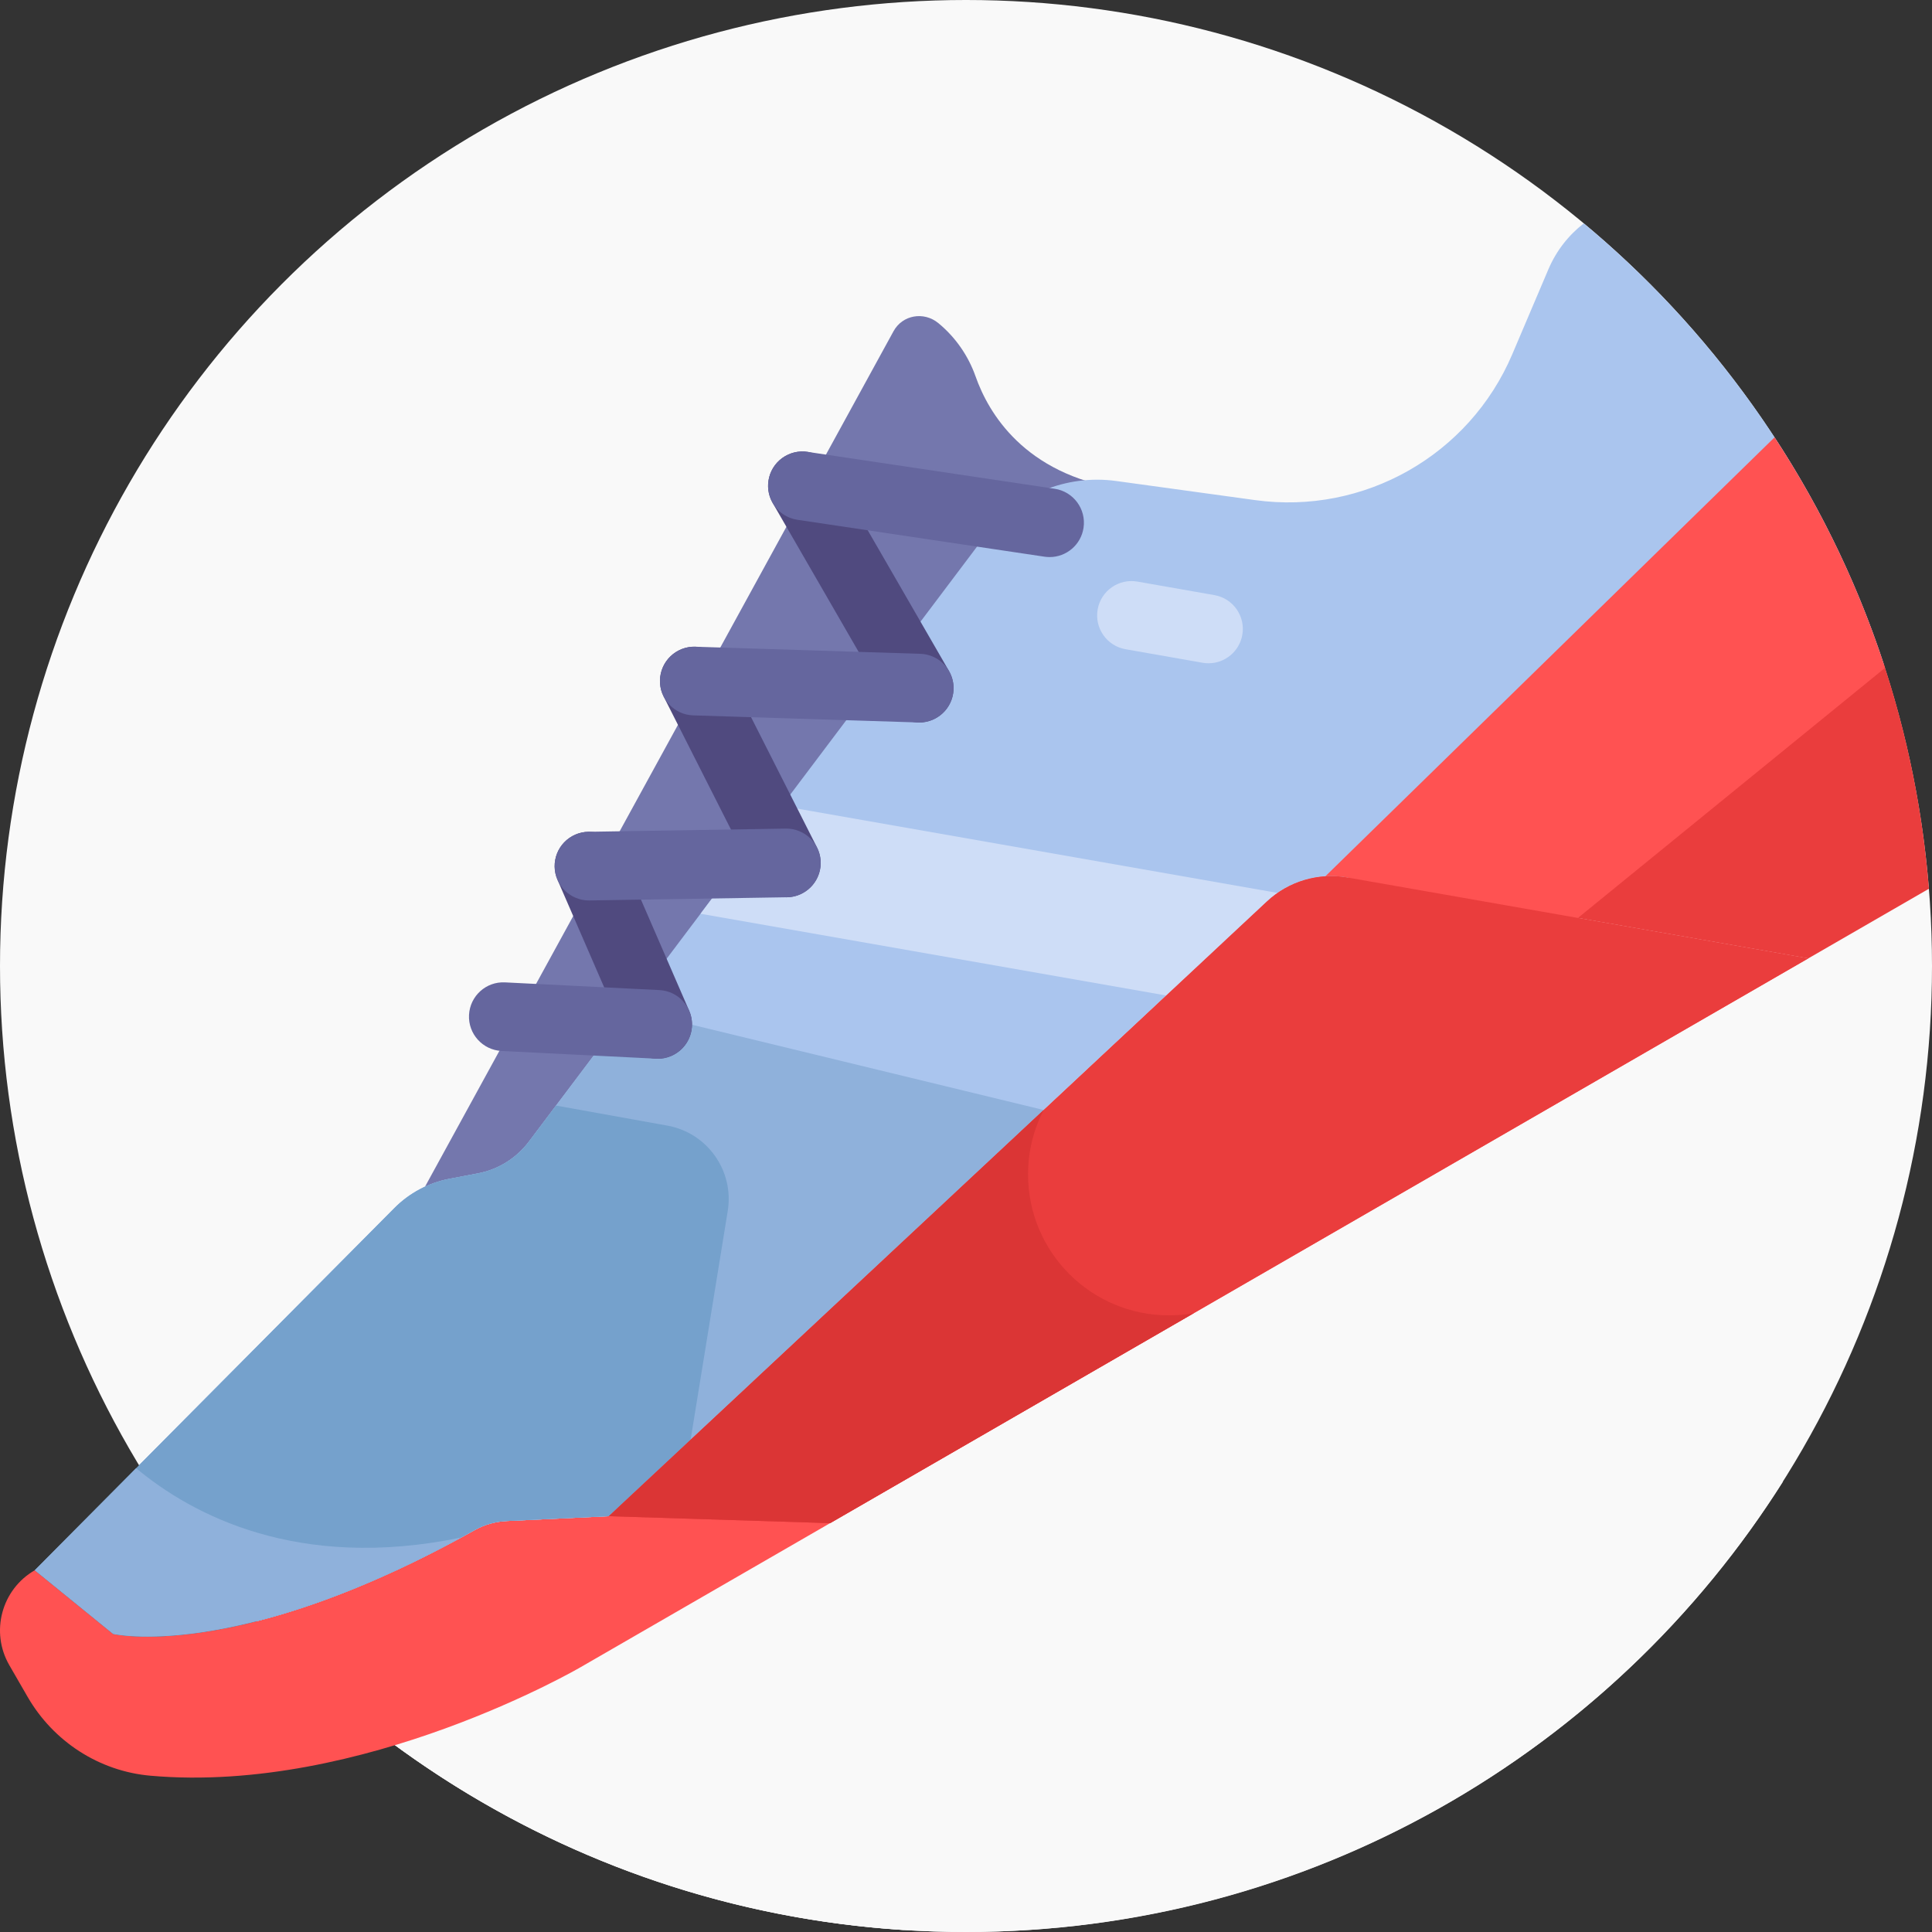 <?xml version="1.0" encoding="iso-8859-1"?>
<!-- Generator: Adobe Illustrator 19.0.0, SVG Export Plug-In . SVG Version: 6.00 Build 0)  -->
<svg version="1.1" id="Capa_1"
	xmlns="http://www.w3.org/2000/svg"
	xmlns:xlink="http://www.w3.org/1999/xlink" x="0px" y="0px" viewBox="0 0 512 512" style="enable-background:new 0 0 512 512;" xml:space="preserve">
	<rect x="0" y="0" width="512" height="512" fill="#333333" stroke="none"/>
	<circle style="fill:#f9f9f9;" cx="256" cy="256" r="256"/>
	<path style="fill:#f9f9f9;" d="M39.489,392.633C84.849,464.361,164.856,512,256,512s171.151-47.639,216.511-119.367H39.489z"/>
	<path style="fill:#f9f9f9;" d="M246.661,392.633H39.489c43.234,68.366,117.943,114.848,203.77,119.055
	C166.154,507.908,169.464,392.633,246.661,392.633z"/>
	<path style="fill:#7477AD;" d="M121.763,316.847l7.494-1.33c5.428-0.963,10.243-3.966,13.506-8.421l119.539-163.253
	c7.98-10.898,21.267-16.352,34.726-14.252c-25.596-3.992-35.071-20.133-38.495-29.846c-1.941-5.507-5.343-10.388-9.83-14.093
	c-3.88-3.204-9.544-2.196-11.907,2.119L107.082,324.617C111.045,320.55,116.163,317.841,121.763,316.847z"/>
	<path style="fill:#FF5252;" d="M7.317,449.684l-4.847-8.395c-5.085-8.808-2.067-20.07,6.74-25.155l0,0l20.773,16.883
	c0,0,32.966,7.713,95.855-27.547c2.565-1.438,5.441-2.244,8.379-2.383l27.119-1.279l174.419-162.927
	c5.72-5.343,13.618-7.69,21.328-6.337l122.132,21.438L153.958,441.771c0,0-57.788,33.79-114.107,28.81
	C26.257,469.379,14.141,461.503,7.317,449.684z"/>
	<path style="fill:#AAC5EE;" d="M419.717,59.2c-3.964,3.07-7.253,7.174-9.393,12.208l-9.555,22.471
	c-11.389,26.784-39.306,42.621-68.14,38.655l-36.827-5.066c-13.304-1.83-26.556,3.684-34.635,14.41L140.144,302.561
	c-3.303,4.385-8.122,7.382-13.515,8.404l-7.447,1.412c-5.564,1.055-10.679,3.771-14.669,7.789l-67.694,68.167
	c8.974,14.831,19.417,28.67,31.117,41.333c14.998-3.813,34.352-10.99,57.903-24.195c2.566-1.439,5.442-2.245,8.381-2.384
	l27.119-1.279l174.419-162.927c5.72-5.344,13.618-7.69,21.328-6.336l56.603,9.936l85.537-66.509
	C484.067,129.879,456.183,89.568,419.717,59.2z"/>
	<path style="fill:#8FB1DB;" d="M134.219,403.087l27.119-1.279l115.238-107.646L166.56,267.488l-26.416,35.073
	c-3.303,4.385-8.122,7.382-13.515,8.404l-7.447,1.412c-5.564,1.055-10.679,3.771-14.669,7.789l-67.694,68.167
	c8.974,14.831,19.417,28.67,31.117,41.333c14.998-3.813,34.352-10.99,57.903-24.195C128.404,404.032,131.28,403.226,134.219,403.087
	z"/>
	<path style="fill:#CEDDF7;" d="M207.172,213.568l-21.53,28.586l123.42,21.664l26.694-24.936c0.884-0.826,1.825-1.571,2.805-2.251
	L207.172,213.568z"/>
	<path style="fill:#75A1CC;" d="M192.859,320.921c1.728-10.644-5.394-20.709-16.006-22.621l-29.497-5.314l0,0l-7.212,9.575
	c-3.303,4.385-8.122,7.382-13.515,8.404l-7.447,1.412c-5.564,1.055-10.679,3.77-14.669,7.789L9.211,416.134l20.773,16.884
	c0,0,32.965,7.713,95.854-27.546c2.566-1.439,5.442-2.245,8.381-2.384l27.119-1.279l21.678-20.25L192.859,320.921z"/>
	<path style="fill:#8FB1DB;" d="M29.984,433.017c0,0,31.704,7.385,92.205-25.548c-43.372,8.97-71.39-6.095-86.12-18.382
	L9.211,416.134L29.984,433.017z"/>
	<path style="fill:#CEDDF7;" d="M320.274,175.774c-0.523,0-1.052-0.045-1.584-0.139l-20.41-3.583
	c-4.95-0.869-8.259-5.586-7.39-10.536c0.87-4.949,5.583-8.257,10.537-7.389l20.41,3.583c4.95,0.869,8.259,5.586,7.39,10.536
	C328.451,172.663,324.61,175.774,320.274,175.774z"/>
	<g>
		<path style="fill:#504A7F;" d="M243.613,191.465c-3.145,0-6.204-1.632-7.889-4.551l-30.955-53.617
		c-2.513-4.352-1.022-9.918,3.331-12.431c4.352-2.512,9.918-1.023,12.431,3.331l30.955,53.617c2.513,4.352,1.022,9.918-3.331,12.431
		C246.721,191.071,245.157,191.465,243.613,191.465z"/>
		<path style="fill:#504A7F;" d="M208.4,237.785c-3.322,0-6.524-1.826-8.126-4.992l-24.397-48.196
		c-2.27-4.485-0.475-9.961,4.009-12.23c4.482-2.272,9.96-0.475,12.229,4.009l24.397,48.196c2.27,4.485,0.475,9.961-4.009,12.23
		C211.185,237.468,209.782,237.785,208.4,237.785z"/>
		<path style="fill:#504A7F;" d="M174.298,280.574c-3.516,0-6.864-2.049-8.353-5.479l-18.206-41.941
		c-2.001-4.611,0.114-9.97,4.724-11.971c4.611-1.998,9.97,0.114,11.971,4.724l18.206,41.941c2.001,4.611-0.114,9.97-4.724,11.971
		C176.736,280.331,175.507,280.574,174.298,280.574z"/>
	</g>
	<g>
		<path style="fill:#65669E;" d="M278.162,147.63c-0.447,0-0.9-0.033-1.356-0.101l-65.501-9.783
		c-4.971-0.743-8.399-5.374-7.656-10.344c0.742-4.972,5.377-8.398,10.344-7.657l65.501,9.783c4.971,0.743,8.399,5.374,7.656,10.344
		C286.476,144.389,282.593,147.63,278.162,147.63z"/>
		<path style="fill:#65669E;" d="M243.61,191.463c-0.097,0-0.194-0.001-0.291-0.005l-59.608-1.877
		c-5.024-0.158-8.968-4.358-8.809-9.382c0.158-5.024,4.386-8.992,9.382-8.809l59.609,1.877c5.024,0.158,8.968,4.358,8.809,9.382
		C252.545,187.576,248.503,191.463,243.61,191.463z"/>
		<path style="fill:#65669E;" d="M156.084,238.631c-4.958,0-9.016-3.978-9.096-8.952c-0.082-5.025,3.926-9.165,8.952-9.247
		l52.305-0.848c4.988-0.068,9.165,3.927,9.247,8.951c0.082,5.025-3.926,9.165-8.952,9.247l-52.305,0.848
		C156.185,238.631,156.134,238.631,156.084,238.631z"/>
		<path style="fill:#65669E;" d="M174.301,280.571c-0.153,0-0.306-0.004-0.462-0.012l-40.91-2.042
		c-5.019-0.25-8.886-4.523-8.635-9.542c0.251-5.021,4.515-8.893,9.543-8.635l40.91,2.042c5.019,0.25,8.886,4.523,8.635,9.542
		C183.139,276.79,179.118,280.571,174.301,280.571z"/>
	</g>
	<path style="fill:#EA3D3D;" d="M479.217,253.983l31.968-18.457c-1.633-20.639-5.722-40.584-11.961-59.555l-85.537,66.509
	L479.217,253.983z"/>
	<path style="fill:#FF5252;" d="M470.277,115.903L351.244,232.218c1.934-0.119,3.893-0.015,5.841,0.327l51.951,18.154l90.52-73.706
	C492.492,155.203,482.589,134.695,470.277,115.903z"/>
	<path style="fill:#EA3D3D;" d="M479.217,253.983l-122.132-21.438c-7.71-1.353-15.608,0.993-21.328,6.337l-174.42,162.926
	l58.645,1.844L479.217,253.983z"/>
	<path style="fill:#DB3535;" d="M309.798,348.586c-20.63,0-37.354-16.724-37.354-37.354c0-6.153,1.497-11.952,4.132-17.07
	L161.337,401.808l58.645,1.844l96.398-55.656C314.243,348.377,312.045,348.586,309.798,348.586z"/>
	<g>
	</g>
	<g>
	</g>
	<g>
	</g>
	<g>
	</g>
	<g>
	</g>
	<g>
	</g>
	<g>
	</g>
	<g>
	</g>
	<g>
	</g>
	<g>
	</g>
	<g>
	</g>
	<g>
	</g>
	<g>
	</g>
	<g>
	</g>
	<g>
	</g>
</svg>
